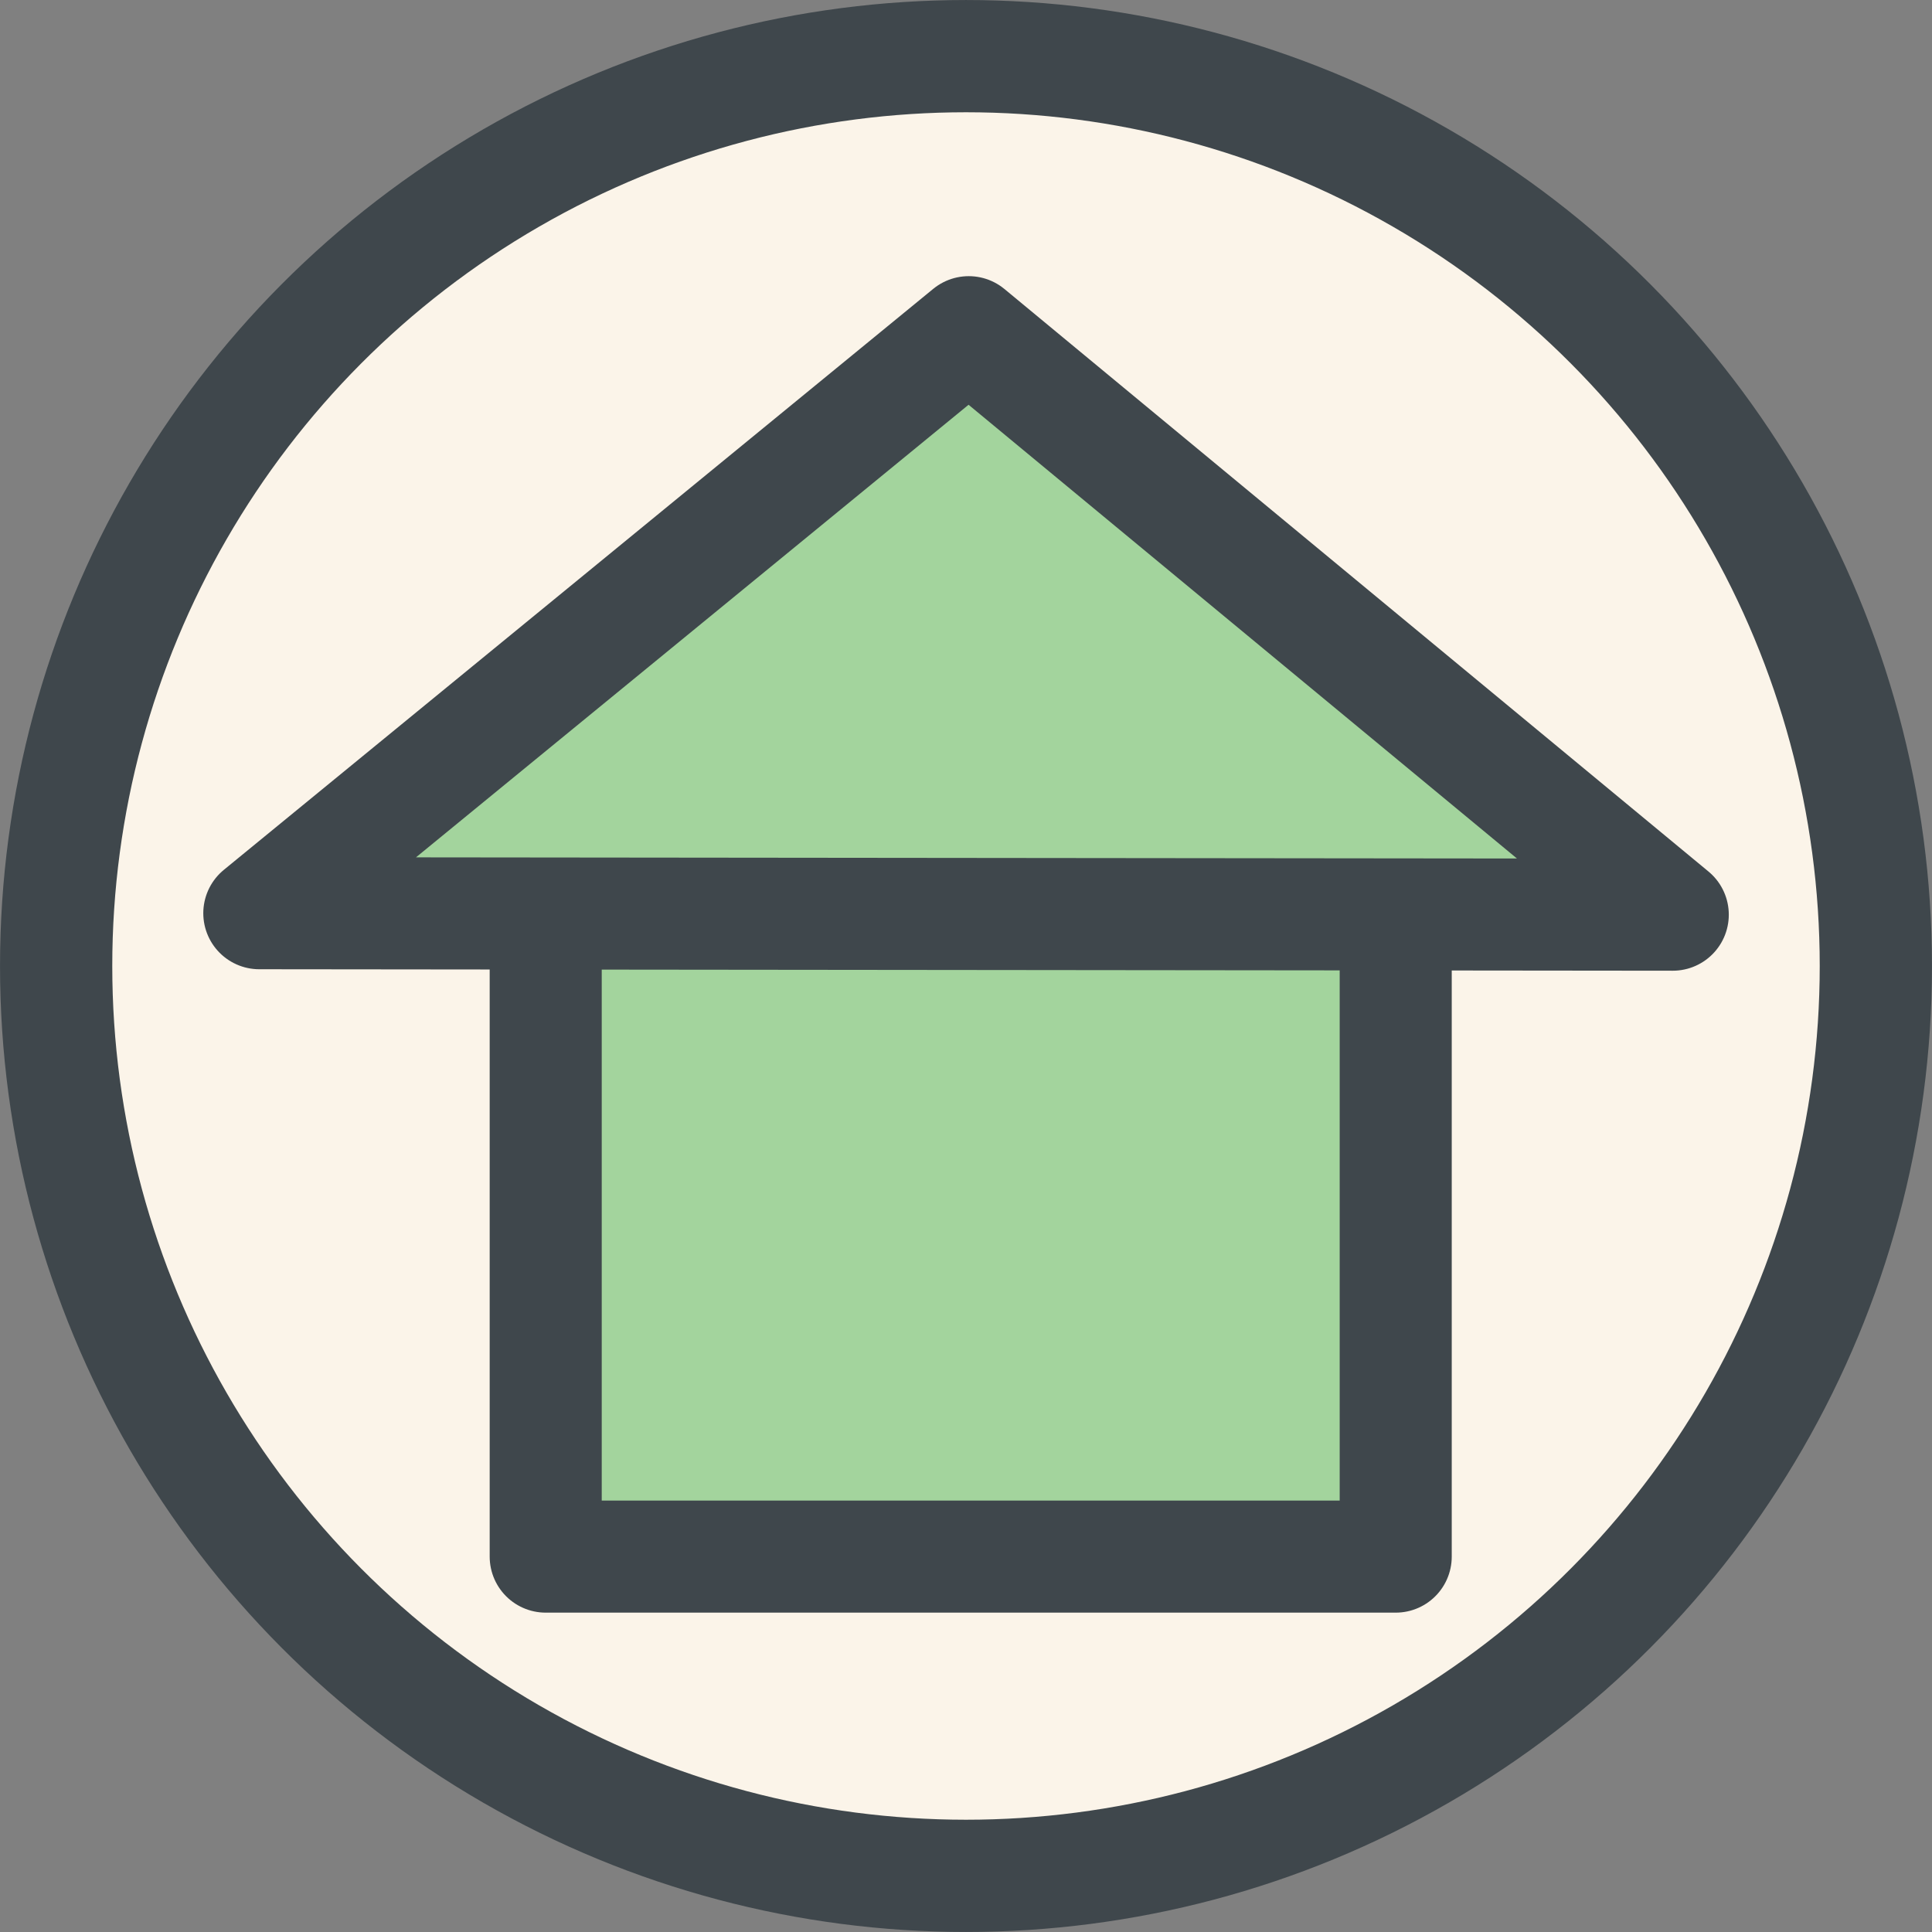 <?xml version="1.0" encoding="UTF-8" standalone="no"?>
<svg
   xmlns:dc="http://purl.org/dc/elements/1.1/"
   xmlns:cc="http://creativecommons.org/ns#"
   xmlns:rdf="http://www.w3.org/1999/02/22-rdf-syntax-ns#"
   xmlns:svg="http://www.w3.org/2000/svg"
   xmlns="http://www.w3.org/2000/svg"
   width="14.111mm"
   height="14.111mm"
   viewBox="0 0 50 50"
   id="svg2"
   version="1.1">
  <rect x="0" y="0" width="50" height="50" fill="#808080" stroke="none"/>
  <defs
     id="defs4" />
  <circle
     id="path3336"
     style="fill:#fbf4e9;fill-opacity:1;fill-rule:evenodd;stroke:#3f474c;stroke-width:2.905;stroke-linecap:butt;stroke-linejoin:miter;stroke-miterlimit:4;stroke-dasharray:none;stroke-opacity:1"
     r="23.547"
     cy="25"
     cx="25" />
  <path
     d="M 22.855,20.832 7.461,16.587 -7.932,12.342 3.441,1.134 14.813,-10.075 18.834,5.379 Z"
     id="path4138"
     style="fill:#ff0000;fill-opacity:0;stroke-width:5;stroke-miterlimit:4;stroke-dasharray:none" />
  <rect
     y="19.793"
     x="14.123"
     height="20.492"
     width="21.998"
     id="rect4154"
     style="fill:#a3d49d;fill-opacity:1;stroke:#3f474c;stroke-width:2.9;stroke-linecap:round;stroke-linejoin:round;stroke-miterlimit:3.5;stroke-dasharray:none;stroke-dashoffset:0;stroke-opacity:1" />
  <path
     d="m 25.071,8.597 9.11,7.538 9.11,7.537 -18.29,-0.019 -18.29,-0.019 9.181,-7.518 z"
     id="path4146"
     style="fill:#a3d49d;fill-opacity:1;stroke:#3f474c;stroke-width:2.9;stroke-linecap:round;stroke-linejoin:round;stroke-miterlimit:3.5;stroke-dasharray:none;stroke-opacity:1" />
</svg>
